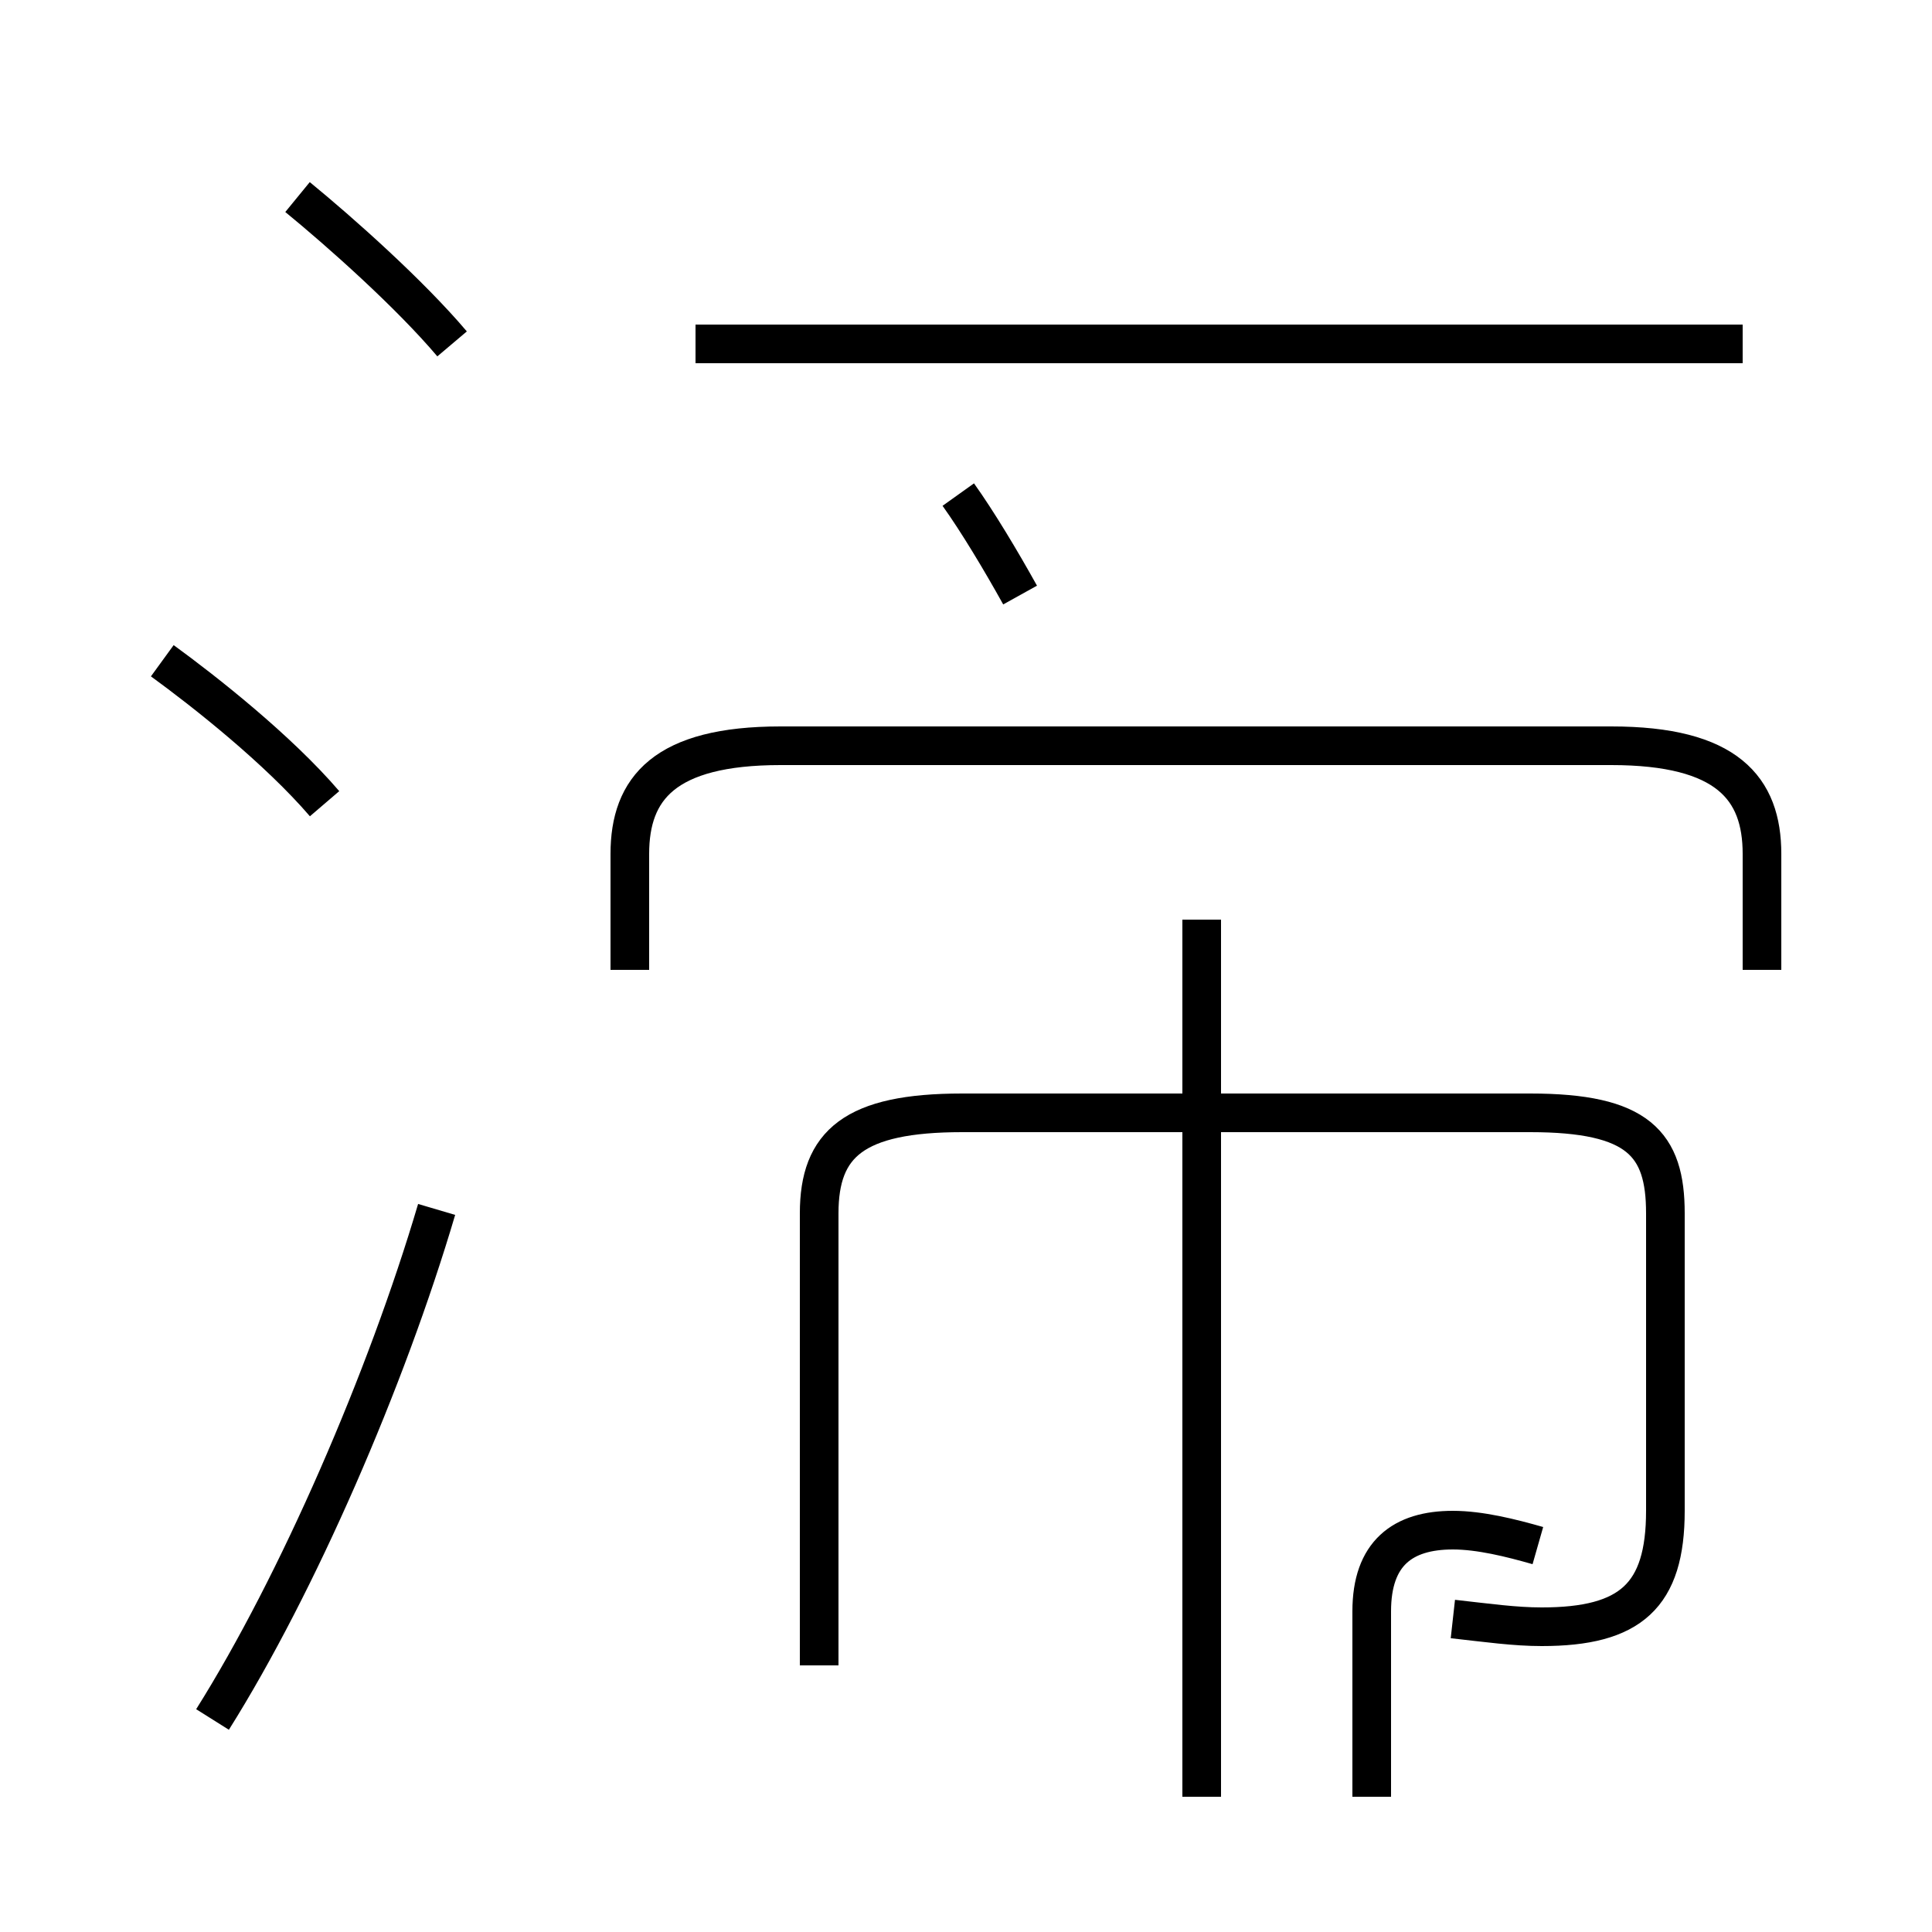 <?xml version='1.0' encoding='utf8'?>
<svg viewBox="0.0 -44.0 50.0 50.0" version="1.1" xmlns="http://www.w3.org/2000/svg">
<rect x="0.0" y="-44.0" width="50.0" height="50.0" fill="#808080" stroke="none"/>
<rect x="-1000" y="-1000" width="2000" height="2000" stroke="white" fill="white"/>
<g style="fill:none; stroke:#000000;  stroke-width:1">
<path d="M 8.4 23.2 C 7.2 24.6 5.3 26.1 4.2 26.9 M 5.5 -0.5 C 7.7 3.0 10.0 8.3 11.3 12.7 M 11.7 35.1 C 10.6 36.4 8.8 38.0 7.7 38.9 M 26.4 28.6 C 25.9 29.5 25.3 30.5 24.8 31.2 M 45.6 18.9 L 45.6 21.9 C 45.6 23.6 44.7 24.7 41.7 24.7 L 20.2 24.7 C 17.2 24.7 16.3 23.6 16.3 21.9 L 16.3 18.9 M 31.1 -2.5 L 31.1 20.2 M 37.6 2.1 C 38.5 2.0 39.2 1.9 39.9 1.9 C 42.2 1.9 43.1 2.7 43.1 4.9 L 43.1 12.6 C 43.1 14.4 42.4 15.2 39.6 15.2 L 24.9 15.2 C 22.1 15.2 21.2 14.4 21.2 12.6 L 21.2 0.9 M 39.8 4.0 C 39.1 4.2 38.3 4.4 37.6 4.4 C 36.3 4.4 35.5 3.8 35.5 2.3 L 35.5 -2.5 M 45.1 35.1 L 18.0 35.1 " transform="scale(1, -1)" />
</g>
</svg>